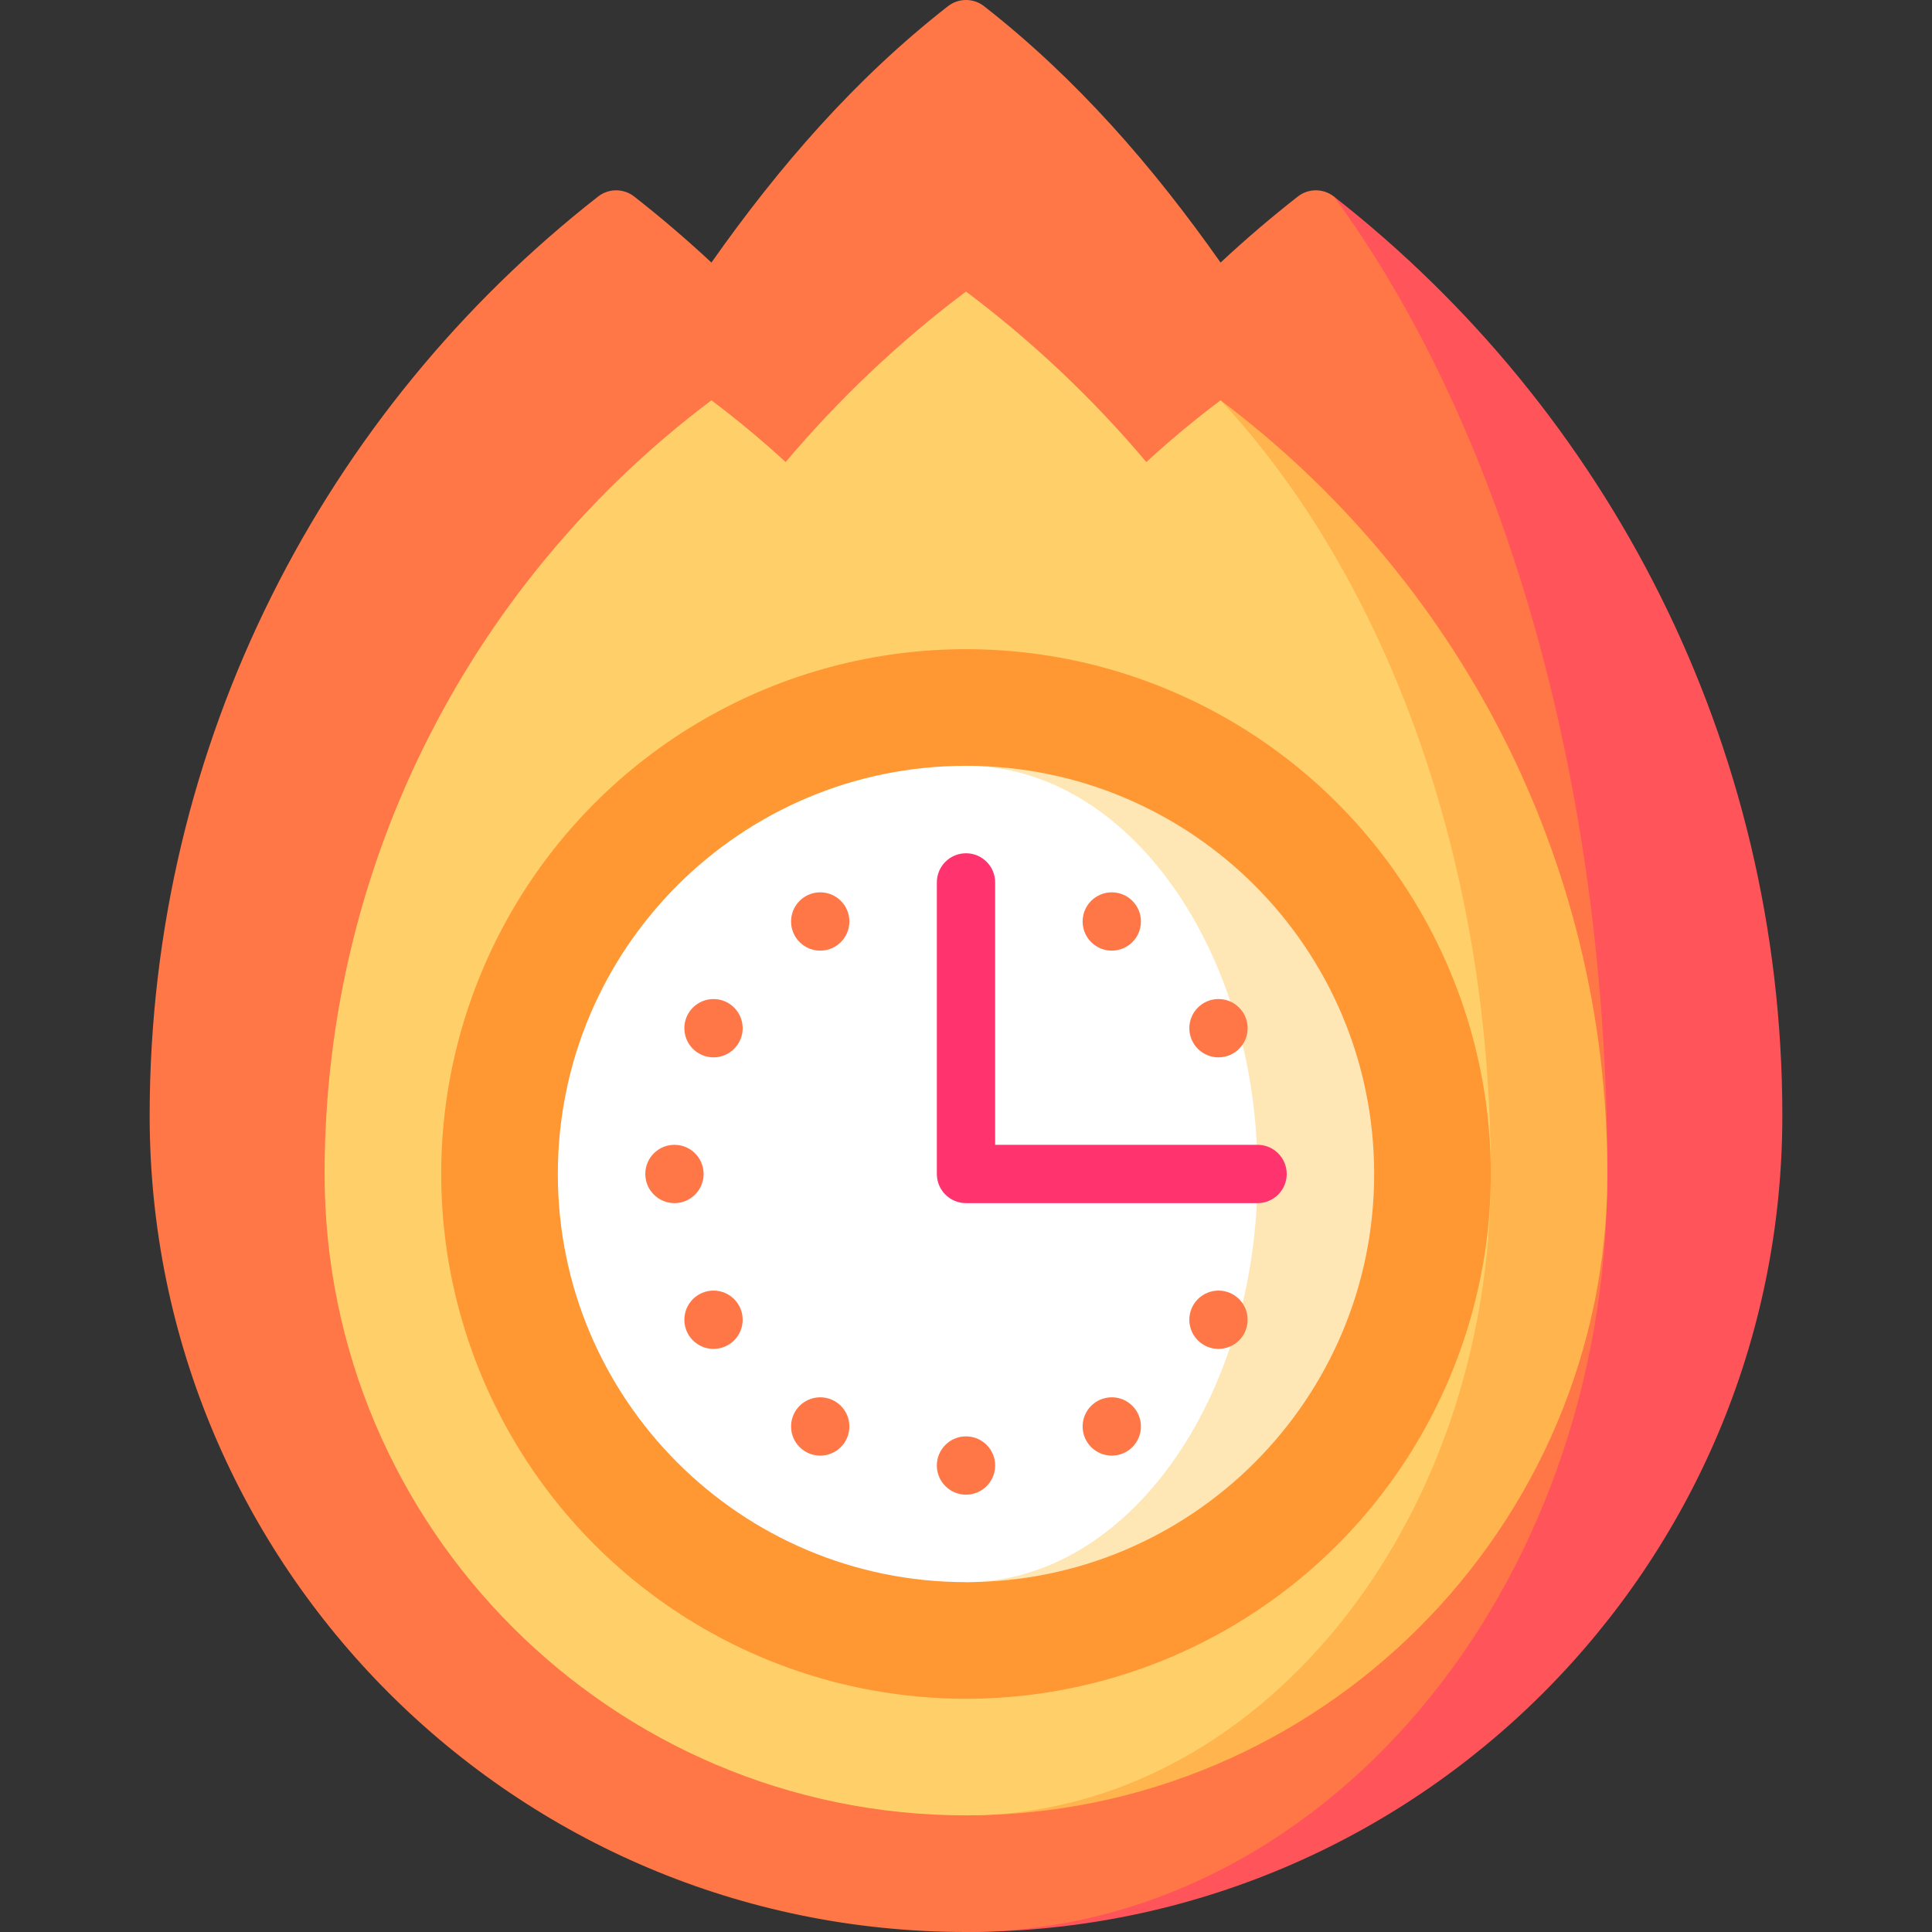 <svg id="Capa_1" enable-background="new 0 0 497 497" height="512" viewBox="0 0 497 497" width="512" xmlns="http://www.w3.org/2000/svg"><rect x="0" y="0" width="497" height="497" fill="#333333" stroke="none"/><g><path d="m248.5 497c115.98 0 210-94.02 210-210 0-96.046-45.145-181.539-115.364-236.447" fill="#ff545a"/><path d="m343.136 50.553c-2.726-2.132-6.555-2.125-9.281.008-6.869 5.374-13.495 11.043-19.866 16.982-17.428-24.758-37.015-47.325-60.84-65.941-2.733-2.136-6.564-2.136-9.297 0-23.825 18.616-43.412 41.183-60.84 65.941-6.371-5.939-12.998-11.608-19.866-16.982-2.726-2.133-6.555-2.14-9.281-.008-70.22 54.908-115.365 140.401-115.365 236.447 0 115.98 94.02 210 210 210 91.127 0 165-87.304 165-195 0-102.139-27.535-193.056-70.364-251.447z" fill="#ff7647"/><path d="m313.988 102.976-65.488 364.024c90.981 0 165-74.019 165-165 0-81.387-39.09-153.637-99.512-199.024z" fill="#ffb44e"/><path d="m383.5 302c0-81.387-27.306-153.637-69.512-199.024-6.629 4.98-13.002 10.283-19.094 15.887-13.748-16.31-29.318-31.036-46.394-43.863-17.076 12.827-32.646 27.553-46.394 43.863-6.092-5.603-12.465-10.907-19.094-15.887-60.422 45.387-99.512 117.637-99.512 199.024 0 90.981 74.019 165 165 165 74.439 0 135-74.019 135-165z" fill="#ffd06a"/><circle cx="248.5" cy="302" fill="#ff9733" r="135"/><path d="m248.5 197v210c57.99 0 105-47.01 105-105s-47.01-105-105-105z" fill="#ffe7b5"/><path d="m323.5 302c0-57.99-33.579-105-75-105-57.99 0-105 47.01-105 105s47.01 105 105 105c41.421 0 75-47.01 75-105z" fill="#fff"/><g fill="#ff7647"><circle cx="248.5" cy="377" r="7.5"/><circle cx="286" cy="366.952" r="7.5"/><circle cx="211" cy="237.048" r="7.5"/><circle cx="313.452" cy="339.5" r="7.5"/><circle cx="183.548" cy="264.5" r="7.5"/><circle cx="173.5" cy="302" r="7.5"/><circle cx="313.452" cy="264.5" r="7.5"/><circle cx="183.548" cy="339.5" r="7.5"/><circle cx="286" cy="237.048" r="7.5"/><circle cx="211" cy="366.952" r="7.5"/></g><path d="m323.5 309.5h-75c-4.142 0-7.5-3.358-7.5-7.5v-75c0-4.142 3.358-7.5 7.5-7.5s7.5 3.358 7.5 7.5v67.5h67.5c4.142 0 7.5 3.358 7.5 7.5s-3.358 7.5-7.5 7.5z" fill="#ff336d"/></g></svg>